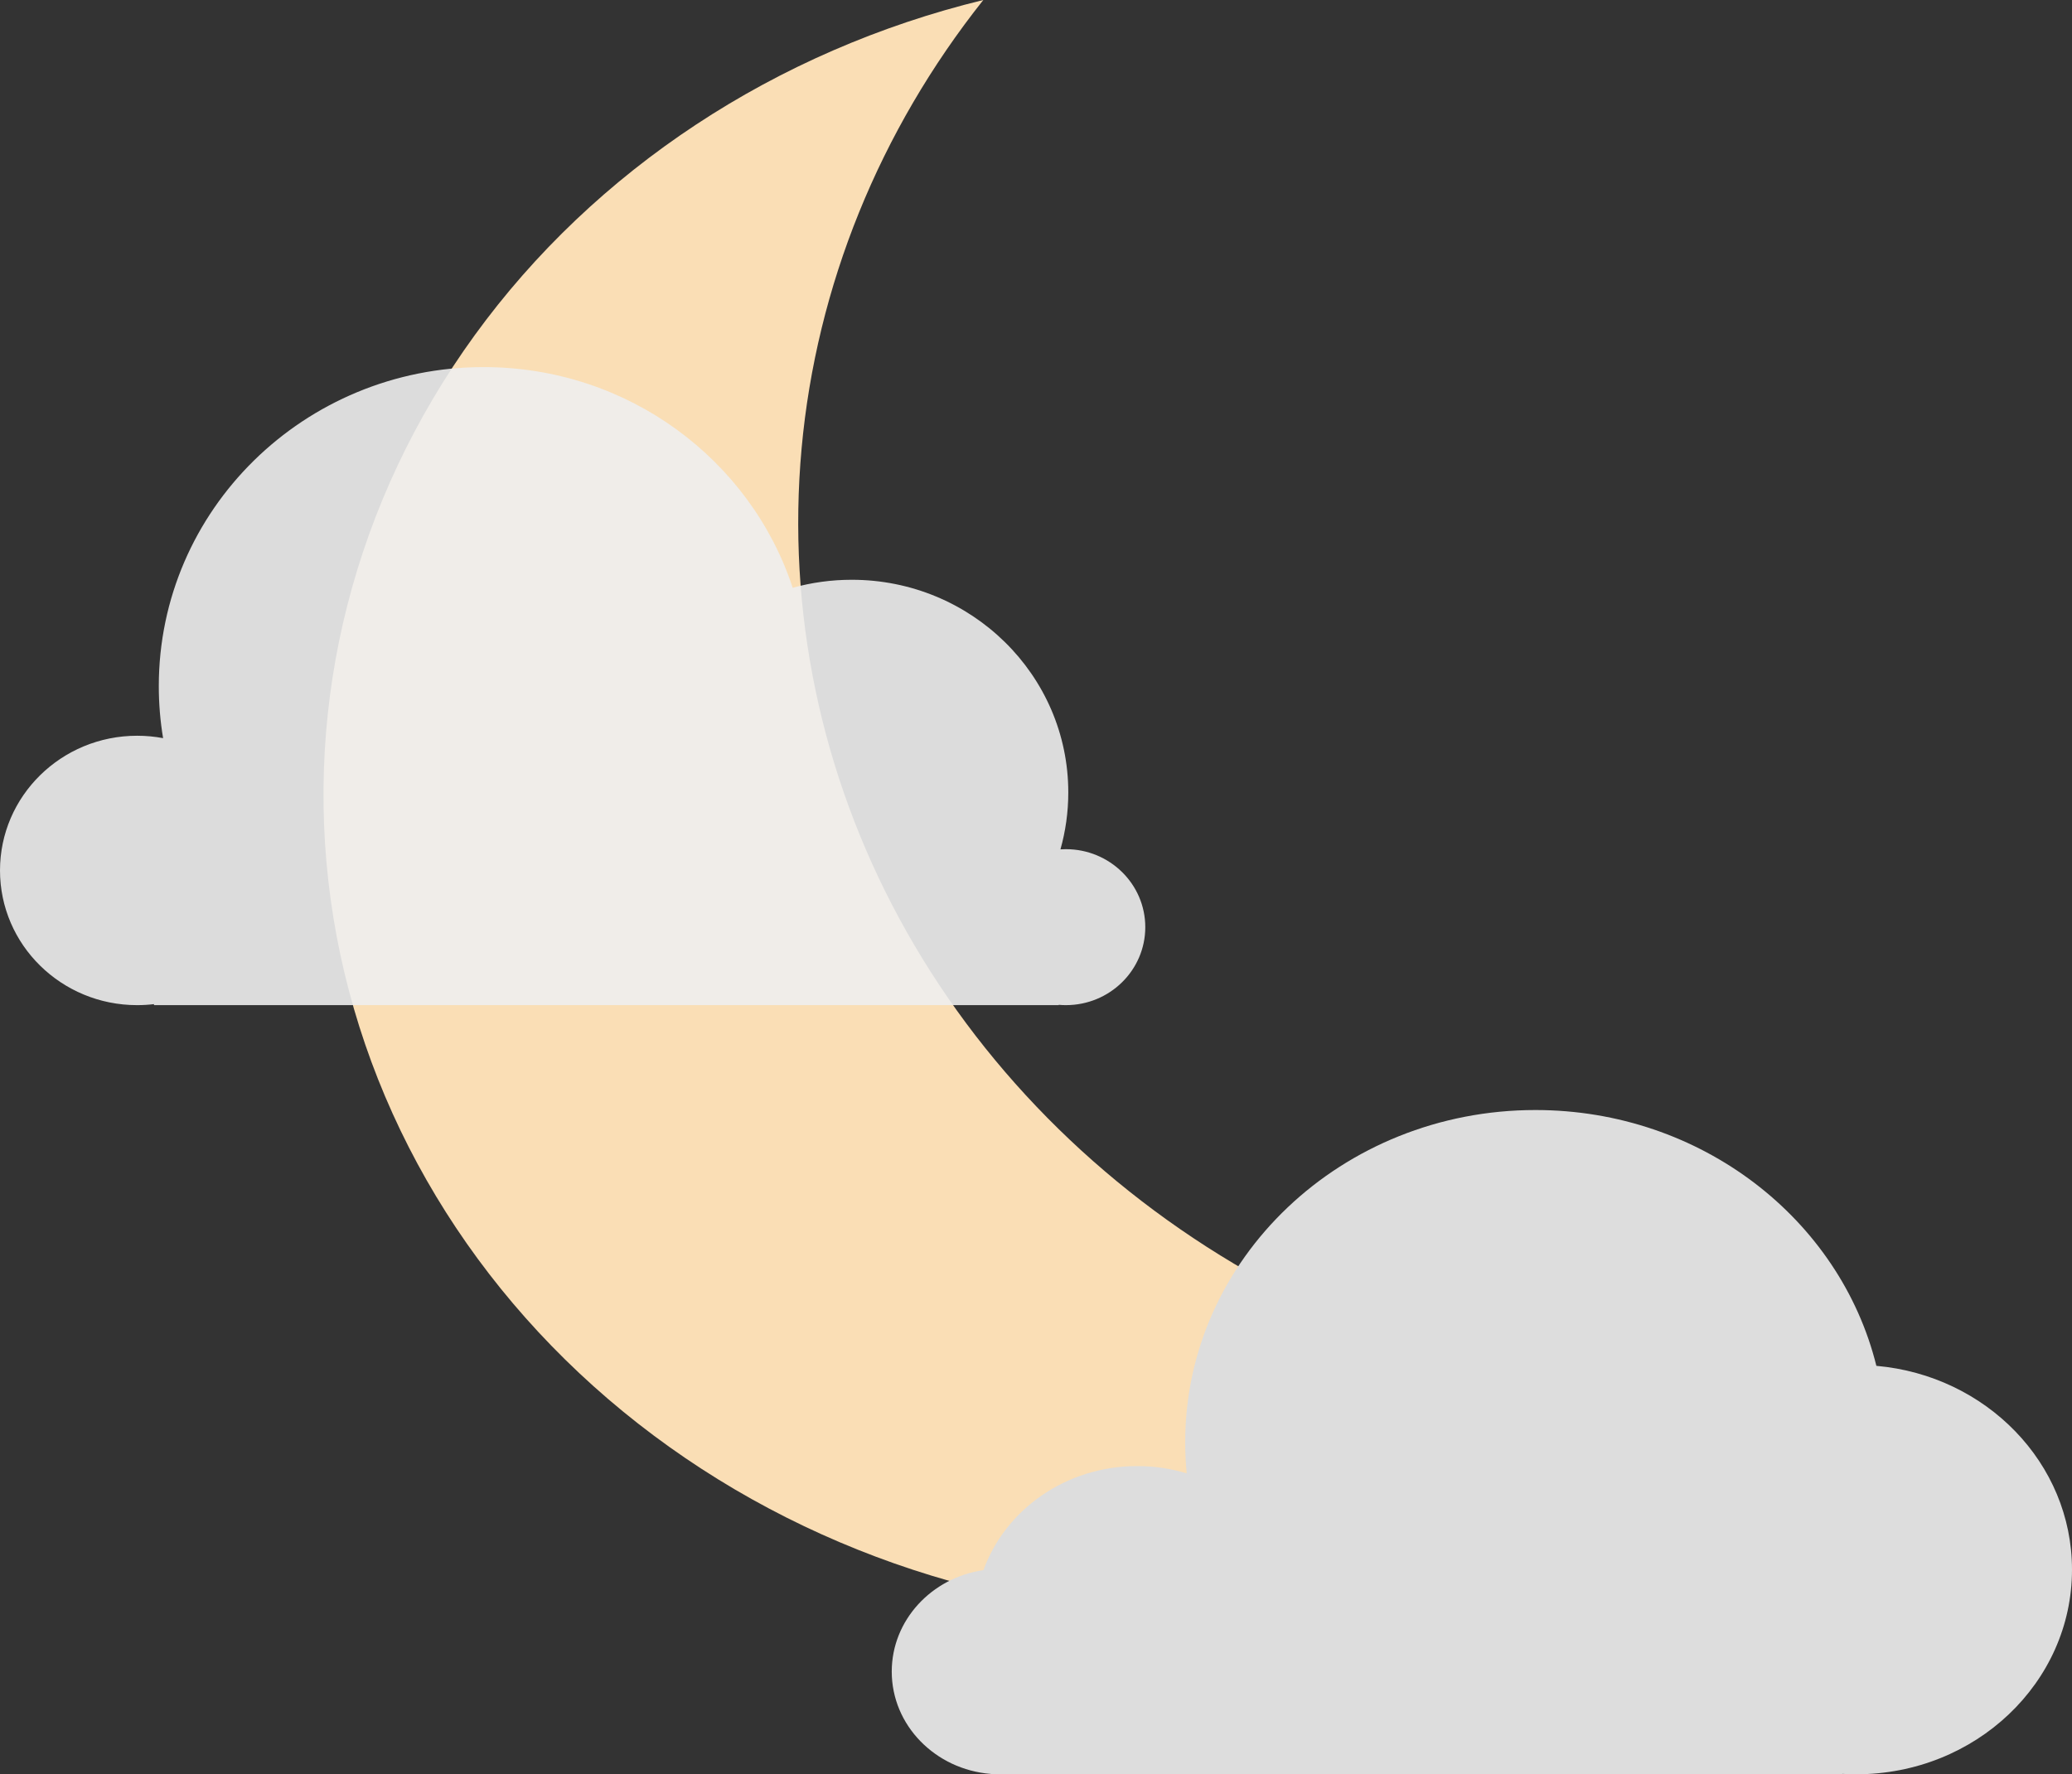 <svg width="100%" height="100%" class="partialyCloudy" viewBox="0 0 237 203" fill="none" xmlns="http://www.w3.org/2000/svg">
<rect x="0" y="0" width="237" height="203" fill="#333333" stroke="none"/>
<path d="M137.935 185C163.107 184.974 187.369 176.241 206 160.497C203.814 160.497 201.629 160.497 199.443 160.497C179.417 160.478 159.789 155.293 142.742 145.517C125.696 135.742 111.899 121.761 102.886 105.127C93.873 88.494 89.997 69.862 91.689 51.302C93.382 32.743 100.577 14.983 112.473 0C88.714 5.787 68.034 19.422 54.295 38.356C40.556 57.291 34.7 80.231 37.819 102.889C40.938 125.547 52.82 146.374 71.244 161.478C89.668 176.583 113.375 184.931 137.935 184.964V185Z" fill="#FADEB5"/>
<path class="partialyCloudy-Clouds" fill-rule="evenodd" clip-rule="evenodd" d="M210.724 202.952C211.25 202.984 211.78 203 212.314 203C225.948 203 237 192.516 237 179.584C237 167.39 227.174 157.373 214.624 156.269C210.465 139.49 194.583 127 175.625 127C153.501 127 135.565 144.013 135.565 165C135.565 166.204 135.624 167.394 135.739 168.57C133.953 168.028 132.05 167.736 130.074 167.736C121.922 167.736 114.996 172.713 112.489 179.639C106.549 180.505 102 185.374 102 191.251C102 197.4 106.981 202.446 113.324 202.957V203H210.724V202.952Z" fill="#DDDDDD"/>
<path class="partialyCloudy-Clouds" fill-rule="evenodd" clip-rule="evenodd" d="M17.613 114.885C16.982 114.961 16.339 115 15.687 115C7.023 115 0 108.1 0 99.589C0 91.078 7.023 84.178 15.687 84.178C16.702 84.178 17.694 84.272 18.656 84.453C18.332 82.516 18.164 80.527 18.164 78.5C18.164 58.342 34.798 42 55.317 42C71.84 42 85.844 52.596 90.672 67.249C92.819 66.652 95.084 66.333 97.424 66.333C111.104 66.333 122.193 77.228 122.193 90.667C122.193 92.921 121.881 95.104 121.297 97.176C121.502 97.162 121.709 97.156 121.918 97.156C126.934 97.156 131 101.15 131 106.078C131 111.005 126.934 115 121.918 115C121.64 115 121.364 114.988 121.092 114.964V115H17.613V114.885Z" fill="#EEEEEE" fill-opacity="0.9"/>
</svg>
